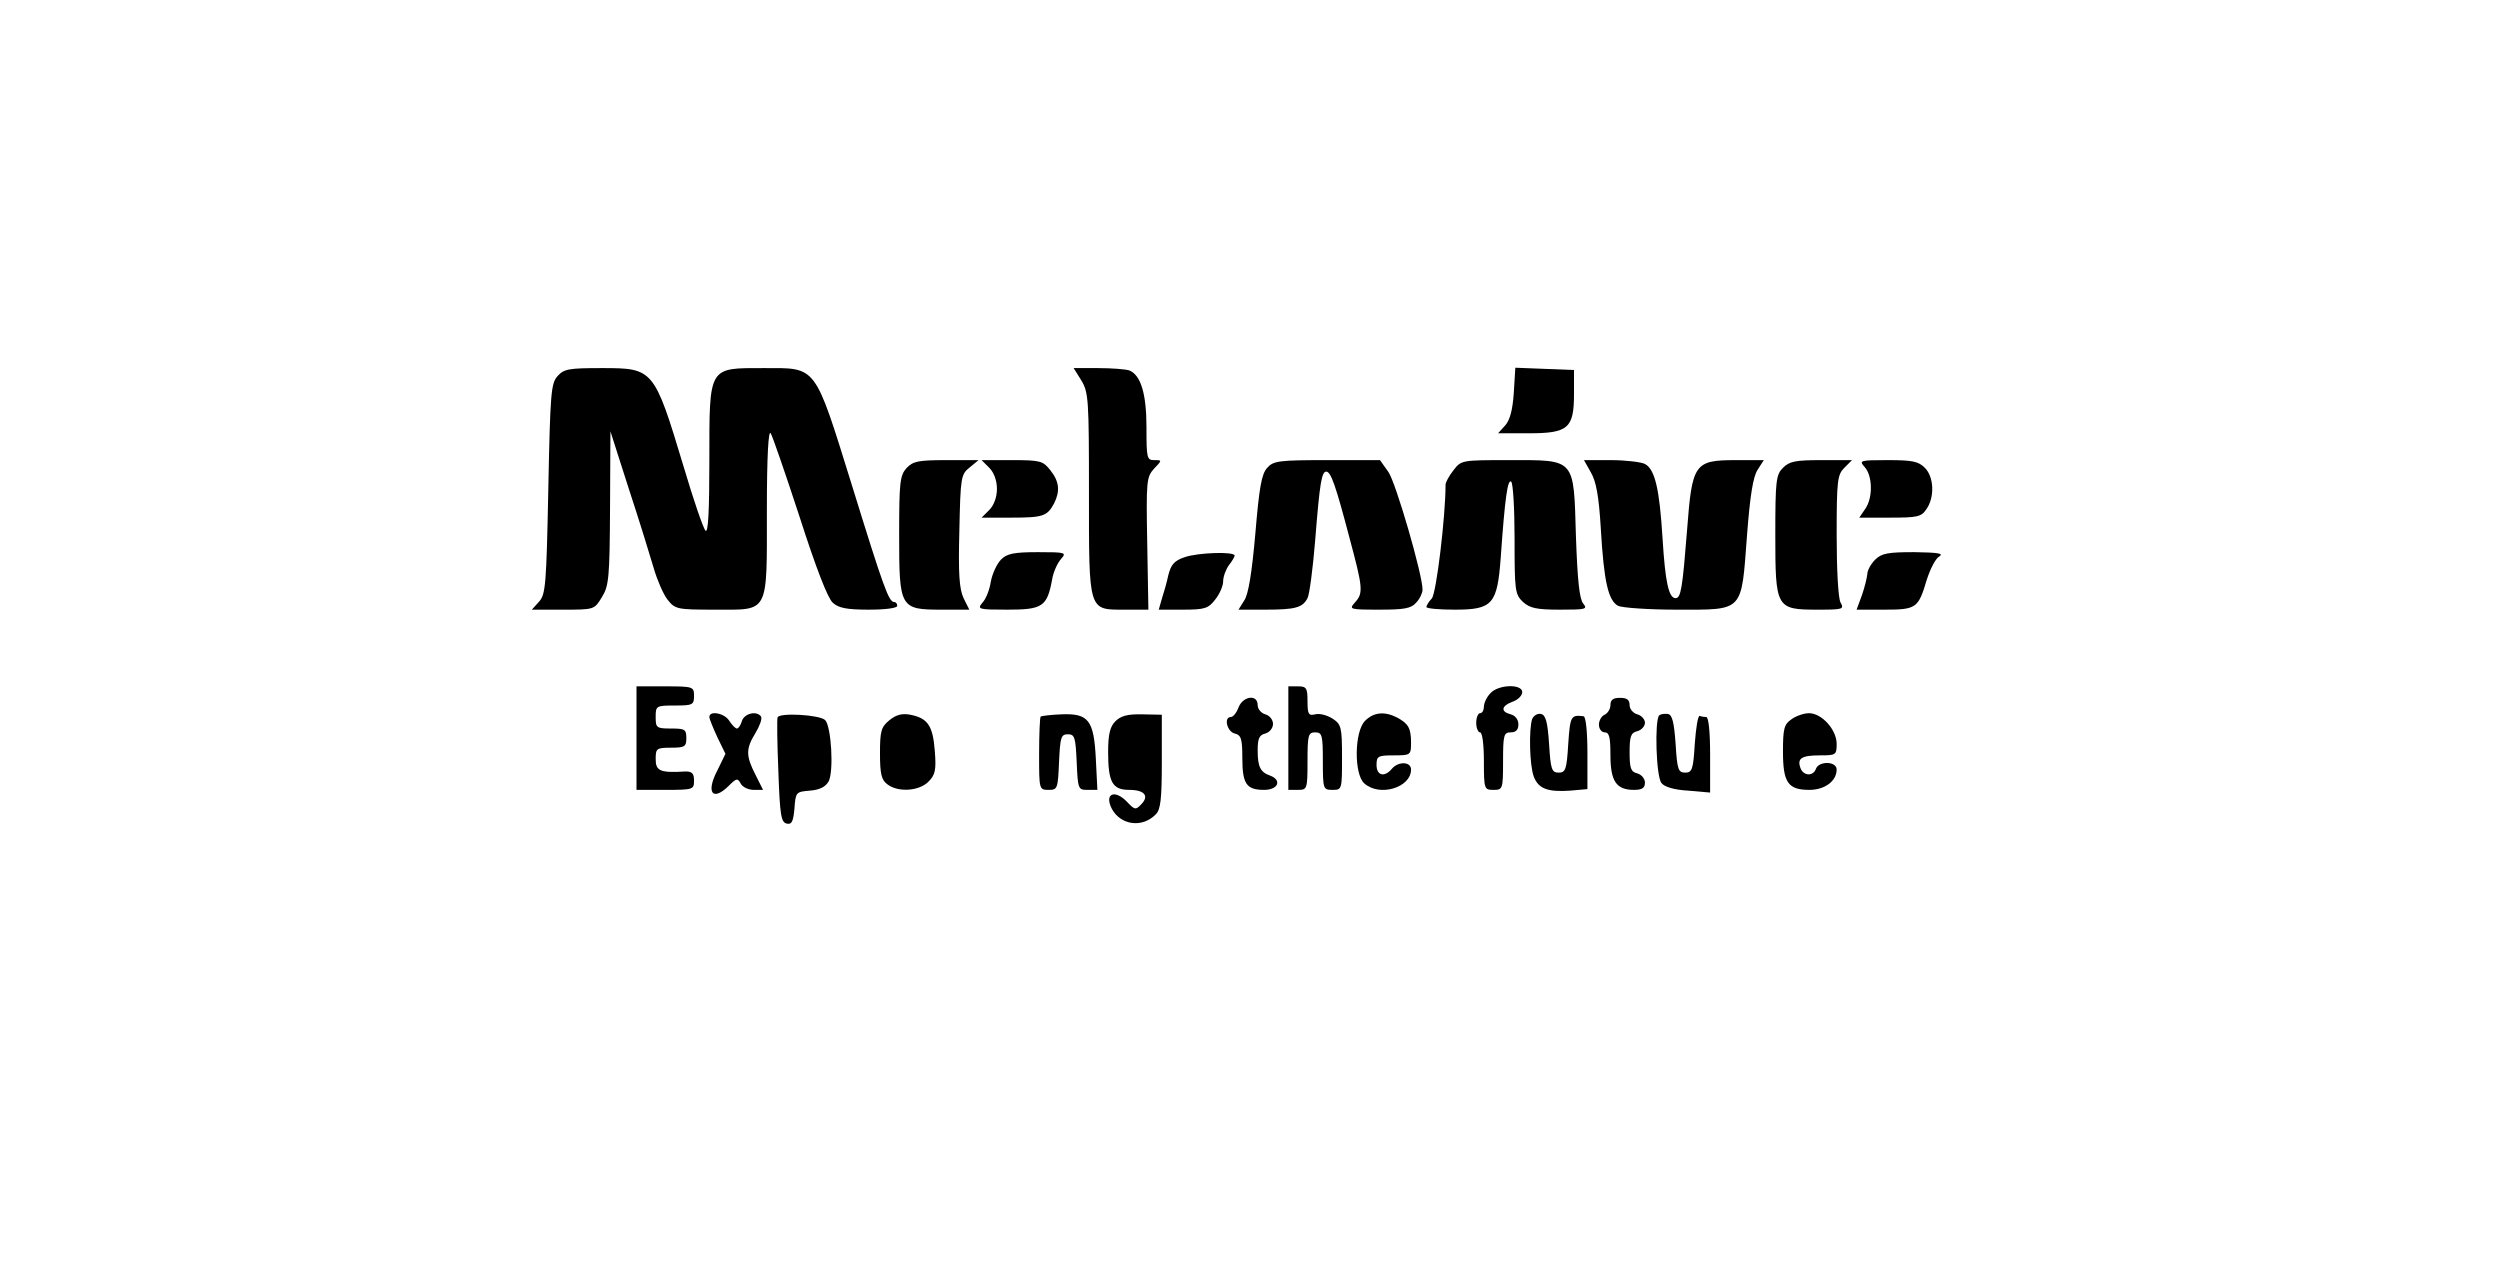 <?xml version="1.0" standalone="no"?>
<!DOCTYPE svg PUBLIC "-//W3C//DTD SVG 20010904//EN"
 "http://www.w3.org/TR/2001/REC-SVG-20010904/DTD/svg10.dtd">
<svg version="1.0" xmlns="http://www.w3.org/2000/svg"
 width="652pt" height="334pt" viewBox="0 0 652 334"
 preserveAspectRatio="xMidYMid meet">
<g transform="translate(0,334) scale(0.1,-0.1)"
fill="#000000" stroke="none">
<path d="M1454 2359 c-17 -19 -19 -44 -24 -294 -5 -250 -7 -275 -24 -294 l-19
-21 82 0 c81 0 81 0 101 33 18 29 20 51 21 232 l1 200 48 -150 c27 -82 56
-176 65 -207 9 -31 25 -68 36 -82 20 -25 25 -26 124 -26 142 0 135 -14 135
260 0 139 4 210 10 200 5 -8 39 -107 76 -220 42 -131 73 -211 86 -222 15 -14
38 -18 94 -18 43 0 74 4 74 10 0 6 -4 10 -8 10 -14 0 -27 35 -111 307 -98 315
-90 303 -230 303 -144 0 -141 6 -141 -240 0 -133 -3 -191 -10 -184 -6 6 -32
82 -58 170 -76 252 -78 254 -212 254 -86 0 -99 -2 -116 -21z"/>
<path d="M2820 2348 c19 -31 20 -51 20 -293 0 -312 -2 -305 93 -305 l62 0 -3
172 c-3 164 -2 174 18 196 21 22 21 22 0 22 -19 0 -20 6 -20 85 0 89 -15 137
-45 149 -9 3 -45 6 -81 6 l-64 0 20 -32z"/>
<path d="M3948 2316 c-3 -45 -10 -71 -22 -85 l-19 -21 80 0 c103 0 118 13 118
103 l0 62 -76 3 -77 3 -4 -65z"/>
<path d="M2364 2119 c-17 -19 -19 -38 -19 -174 0 -191 2 -195 111 -195 l72 0
-15 30 c-11 24 -14 61 -11 176 3 139 4 147 27 165 l23 19 -84 0 c-74 0 -87 -3
-104 -21z"/>
<path d="M2580 2120 c12 -12 20 -33 20 -55 0 -22 -8 -43 -20 -55 l-20 -20 78
0 c83 0 93 4 111 37 16 32 14 57 -10 87 -19 24 -26 26 -100 26 l-79 0 20 -20z"/>
<path d="M3305 2120 c-15 -16 -21 -52 -31 -171 -9 -102 -18 -159 -29 -175
l-15 -24 69 0 c79 0 98 5 111 30 5 9 14 77 20 151 12 152 17 179 29 179 12 0
25 -38 60 -171 36 -134 37 -146 14 -171 -15 -17 -13 -18 64 -18 65 0 83 3 96
18 10 10 17 26 17 34 0 40 -70 280 -89 307 l-22 31 -138 0 c-126 0 -140 -2
-156 -20z"/>
<path d="M3791 2114 c-12 -15 -21 -32 -21 -38 0 -83 -24 -284 -36 -297 -8 -8
-14 -19 -14 -22 0 -4 33 -7 74 -7 99 0 111 14 120 137 11 157 18 203 27 197 5
-3 9 -70 9 -149 0 -135 1 -145 22 -165 18 -16 35 -20 96 -20 68 0 73 1 61 16
-10 12 -15 62 -19 176 -6 205 0 198 -175 198 -122 0 -124 0 -144 -26z"/>
<path d="M4149 2108 c14 -24 21 -63 26 -148 8 -136 19 -186 45 -200 10 -5 79
-10 153 -10 176 0 168 -8 183 191 8 106 16 156 28 174 l16 25 -73 0 c-108 0
-114 -9 -127 -181 -12 -152 -16 -179 -30 -179 -18 0 -27 42 -34 155 -8 131
-20 181 -46 195 -10 5 -50 10 -89 10 l-70 0 18 -32z"/>
<path d="M4650 2120 c-18 -18 -20 -33 -20 -175 0 -191 2 -195 110 -195 67 0
70 1 60 19 -6 11 -10 87 -10 175 0 143 2 158 20 176 l20 20 -80 0 c-67 0 -83
-3 -100 -20z"/>
<path d="M4863 2122 c21 -23 22 -81 1 -110 l-15 -22 80 0 c71 0 82 2 95 22 22
31 20 84 -4 108 -17 17 -33 20 -97 20 -73 0 -75 -1 -60 -18z"/>
<path d="M2611 1881 c-11 -11 -23 -37 -27 -58 -3 -21 -13 -46 -22 -55 -14 -17
-10 -18 66 -18 91 0 103 8 116 79 3 19 14 43 23 53 15 17 13 18 -60 18 -63 0
-81 -4 -96 -19z"/>
<path d="M3090 1887 c-27 -9 -36 -19 -43 -47 -4 -19 -12 -47 -17 -62 l-8 -28
63 0 c57 0 66 3 84 26 12 15 21 36 21 48 0 12 7 31 15 42 8 10 15 22 15 25 0
11 -95 8 -130 -4z"/>
<path d="M4890 1880 c-11 -11 -20 -28 -20 -37 -1 -10 -7 -35 -14 -55 l-14 -38
73 0 c83 0 88 4 110 78 9 28 23 56 33 61 12 8 -5 10 -65 11 -70 0 -86 -3 -103
-20z"/>
<path d="M1660 1415 l0 -135 75 0 c73 0 75 1 75 24 0 19 -5 24 -22 24 -66 -4
-78 1 -78 32 0 28 2 30 40 30 36 0 40 3 40 25 0 23 -4 25 -40 25 -38 0 -40 2
-40 30 0 29 1 30 50 30 47 0 50 2 50 25 0 24 -2 25 -75 25 l-75 0 0 -135z"/>
<path d="M3360 1415 l0 -135 25 0 c24 0 25 2 25 75 0 68 2 75 20 75 18 0 20
-7 20 -75 0 -73 1 -75 25 -75 25 0 25 1 25 85 0 79 -2 86 -25 101 -14 9 -34
14 -45 11 -17 -4 -20 0 -20 34 0 35 -3 39 -25 39 l-25 0 0 -135z"/>
<path d="M3887 1532 c-10 -10 -17 -26 -17 -35 0 -9 -4 -17 -10 -17 -5 0 -10
-11 -10 -25 0 -14 5 -25 10 -25 6 0 10 -32 10 -75 0 -73 1 -75 25 -75 24 0 25
2 25 75 0 68 2 75 20 75 14 0 20 7 20 21 0 12 -8 23 -20 26 -27 7 -25 22 5 33
14 5 25 16 25 25 0 22 -63 20 -83 -3z"/>
<path d="M3230 1495 c-5 -14 -14 -25 -20 -25 -19 0 -10 -38 10 -43 17 -4 20
-14 20 -64 0 -68 11 -83 57 -83 36 0 47 25 16 37 -26 9 -33 23 -33 66 0 31 4
40 20 44 11 3 20 14 20 25 0 11 -9 22 -20 25 -11 3 -20 14 -20 24 0 29 -38 24
-50 -6z"/>
<path d="M4200 1501 c0 -10 -7 -21 -15 -25 -8 -3 -15 -15 -15 -26 0 -11 7 -20
15 -20 12 0 15 -13 15 -59 0 -68 15 -91 61 -91 22 0 29 5 29 19 0 10 -9 21
-20 24 -17 4 -20 14 -20 55 0 41 3 51 20 55 11 3 20 13 20 22 0 9 -9 19 -20
22 -11 3 -20 14 -20 24 0 14 -7 19 -25 19 -18 0 -25 -5 -25 -19z"/>
<path d="M1850 1470 c0 -5 10 -29 21 -53 l21 -43 -21 -43 c-31 -59 -12 -82 30
-40 20 20 23 20 31 5 5 -9 20 -16 34 -16 l24 0 -20 40 c-25 49 -25 67 0 108
11 18 18 37 15 43 -11 16 -43 9 -50 -11 -3 -11 -9 -20 -13 -20 -4 0 -13 9 -20
20 -12 20 -52 28 -52 10z"/>
<path d="M2028 1469 c-2 -5 -1 -68 2 -141 4 -114 7 -133 22 -136 13 -3 17 6
20 40 3 42 4 43 40 46 26 2 41 10 49 24 14 26 7 144 -9 160 -14 14 -120 20
-124 7z"/>
<path d="M2320 1462 c-22 -18 -25 -28 -25 -87 0 -54 4 -70 20 -81 28 -21 82
-17 106 7 18 18 21 30 17 80 -5 66 -18 86 -64 95 -21 4 -37 0 -54 -14z"/>
<path d="M2714 1471 c-2 -2 -4 -46 -4 -98 0 -92 0 -93 25 -93 23 0 24 3 27 73
3 64 5 72 23 72 18 0 20 -8 23 -72 3 -71 4 -73 28 -73 l26 0 -4 80 c-5 102
-19 120 -90 117 -27 -1 -52 -4 -54 -6z"/>
<path d="M2909 1459 c-14 -14 -19 -34 -19 -80 0 -79 11 -99 55 -99 40 0 53
-16 31 -38 -14 -15 -17 -14 -36 6 -33 35 -61 22 -40 -18 23 -42 79 -50 114
-14 13 12 16 40 16 138 l0 122 -51 1 c-38 1 -56 -4 -70 -18z"/>
<path d="M3560 1460 c-28 -28 -29 -139 -2 -163 40 -36 122 -11 122 36 0 21
-33 22 -50 2 -19 -23 -40 -18 -40 10 0 23 4 25 45 25 44 0 45 1 45 33 0 38 -7
50 -37 66 -32 16 -60 14 -83 -9z"/>
<path d="M3996 1465 c-9 -26 -7 -121 4 -150 12 -32 36 -41 95 -37 l45 4 0 94
c0 55 -4 95 -10 96 -33 4 -35 1 -40 -72 -4 -67 -7 -75 -25 -75 -18 0 -21 8
-25 75 -4 59 -9 75 -21 78 -9 2 -19 -4 -23 -13z"/>
<path d="M4327 1474 c-12 -13 -8 -159 6 -176 7 -10 33 -18 70 -20 l57 -5 0 99
c0 59 -4 98 -10 98 -5 0 -13 1 -17 3 -5 1 -10 -32 -13 -73 -4 -67 -7 -75 -25
-75 -18 0 -21 8 -25 75 -4 57 -9 76 -20 78 -9 1 -19 0 -23 -4z"/>
<path d="M4672 1464 c-19 -13 -22 -24 -22 -84 0 -81 13 -100 69 -100 40 0 71
23 71 53 0 22 -46 23 -54 2 -7 -20 -32 -19 -40 1 -10 26 2 34 50 34 42 0 44 1
44 30 0 37 -39 80 -72 80 -13 0 -34 -7 -46 -16z"/>
</g>
</svg>
